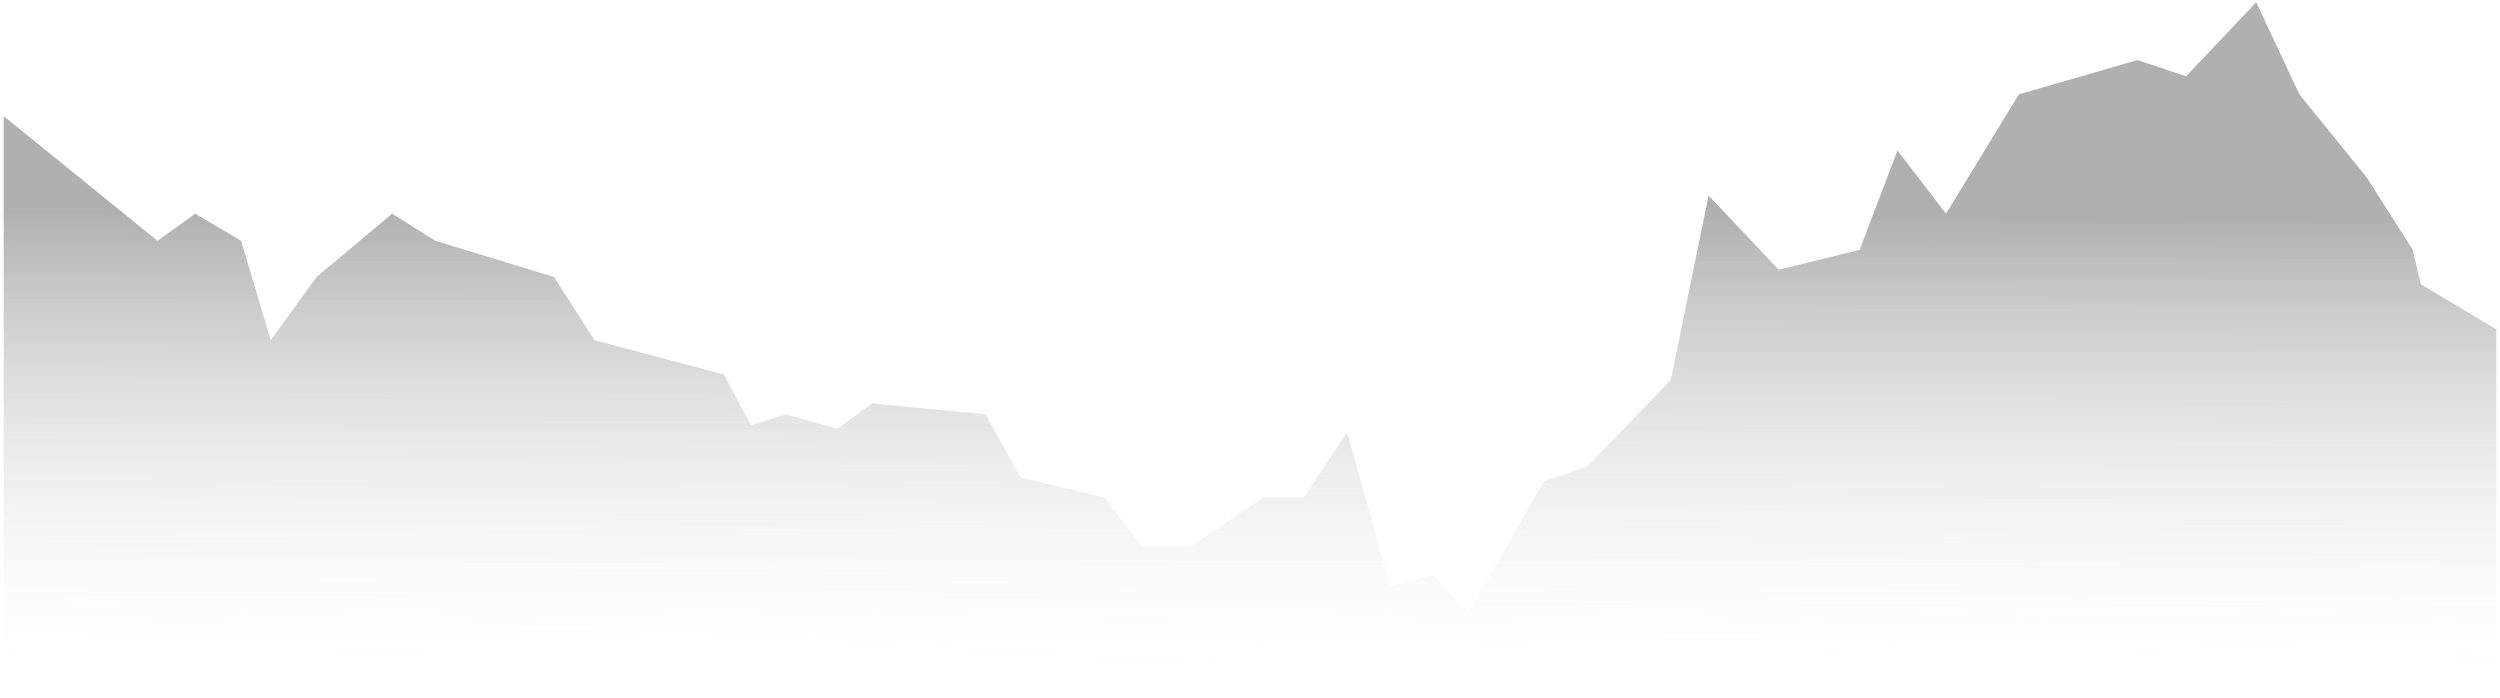 <svg width="677" height="189" viewBox="0 0 677 189" fill="none" xmlns="http://www.w3.org/2000/svg">
<path d="M1 31.575L42.773 65.175L52.719 57.825L65.317 65.175L73.274 91.425L85.872 74.625L105.764 57.825L119.026 65.175L150.19 74.625L160.799 91.425L196.604 101.4L203.235 115.05L212.518 112.425L226.442 116.1L235.725 109.275L266.889 111.9L276.172 129.225L299.379 135L309.325 147.6H322.586L341.815 135H353.087L365.023 117.15L376.295 158.625L388.23 156L397.513 165.975L418.068 130.275L430.666 126.075L452.547 102.45L462.493 53.625L482.385 73.575L504.266 67.275L514.212 41.025L527.473 58.35L547.365 25.275L579.193 16.35L591.791 20.55L611.02 0.6L622.955 25.275L641.521 47.85L653.456 67.275L655.445 77.25L676 88.8" stroke="white" stroke-width="0.5" stroke-linecap="square"/>
<g filter="url(#filter0_b_840_3782)">
<path d="M1 31.435L42.64 65.208L52.867 57.866L65.286 65.208L73.321 92.128L85.74 74.997L106.195 57.866L117.883 65.208L150.026 74.997L160.984 92.128L196.049 101.427L203.354 115.132L212.851 112.195L226.731 116.111L236.227 109.258L266.909 112.195L276.406 129.326L299.052 134.71L309.279 147.925H322.429L342.153 134.71H353.11L364.799 117.09L376.487 158.693L388.175 155.757L397.672 166.035L418.127 130.305L429.815 126.389L452.461 102.896L462.688 52.971L481.682 73.039L503.597 67.655L513.825 40.735L526.974 57.866L546.698 25.562L578.841 16.262L591.99 20.667L610.984 0.6L622.672 25.562L640.935 48.077L653.354 67.655L655.546 76.955L676 89.191V188.55H353.11H1V62.76V31.435Z" fill="url(#paint0_linear_840_3782)"/>
</g>
<defs>
<filter id="filter0_b_840_3782" x="-49" y="-49.4" width="775" height="287.95" filterUnits="userSpaceOnUse" color-interpolation-filters="sRGB">
<feFlood flood-opacity="0" result="BackgroundImageFix"/>
<feGaussianBlur in="BackgroundImage" stdDeviation="25"/>
<feComposite in2="SourceAlpha" operator="in" result="effect1_backgroundBlur_840_3782"/>
<feBlend mode="normal" in="SourceGraphic" in2="effect1_backgroundBlur_840_3782" result="shape"/>
</filter>
<linearGradient id="paint0_linear_840_3782" x1="339.166" y1="57.825" x2="338.752" y2="188.551" gradientUnits="userSpaceOnUse">
<stop stop-color="#4B4B4B" stop-opacity="0.44"/>
<stop offset="1" stop-color="#FCFAFF" stop-opacity="0"/>
</linearGradient>
</defs>
</svg>

